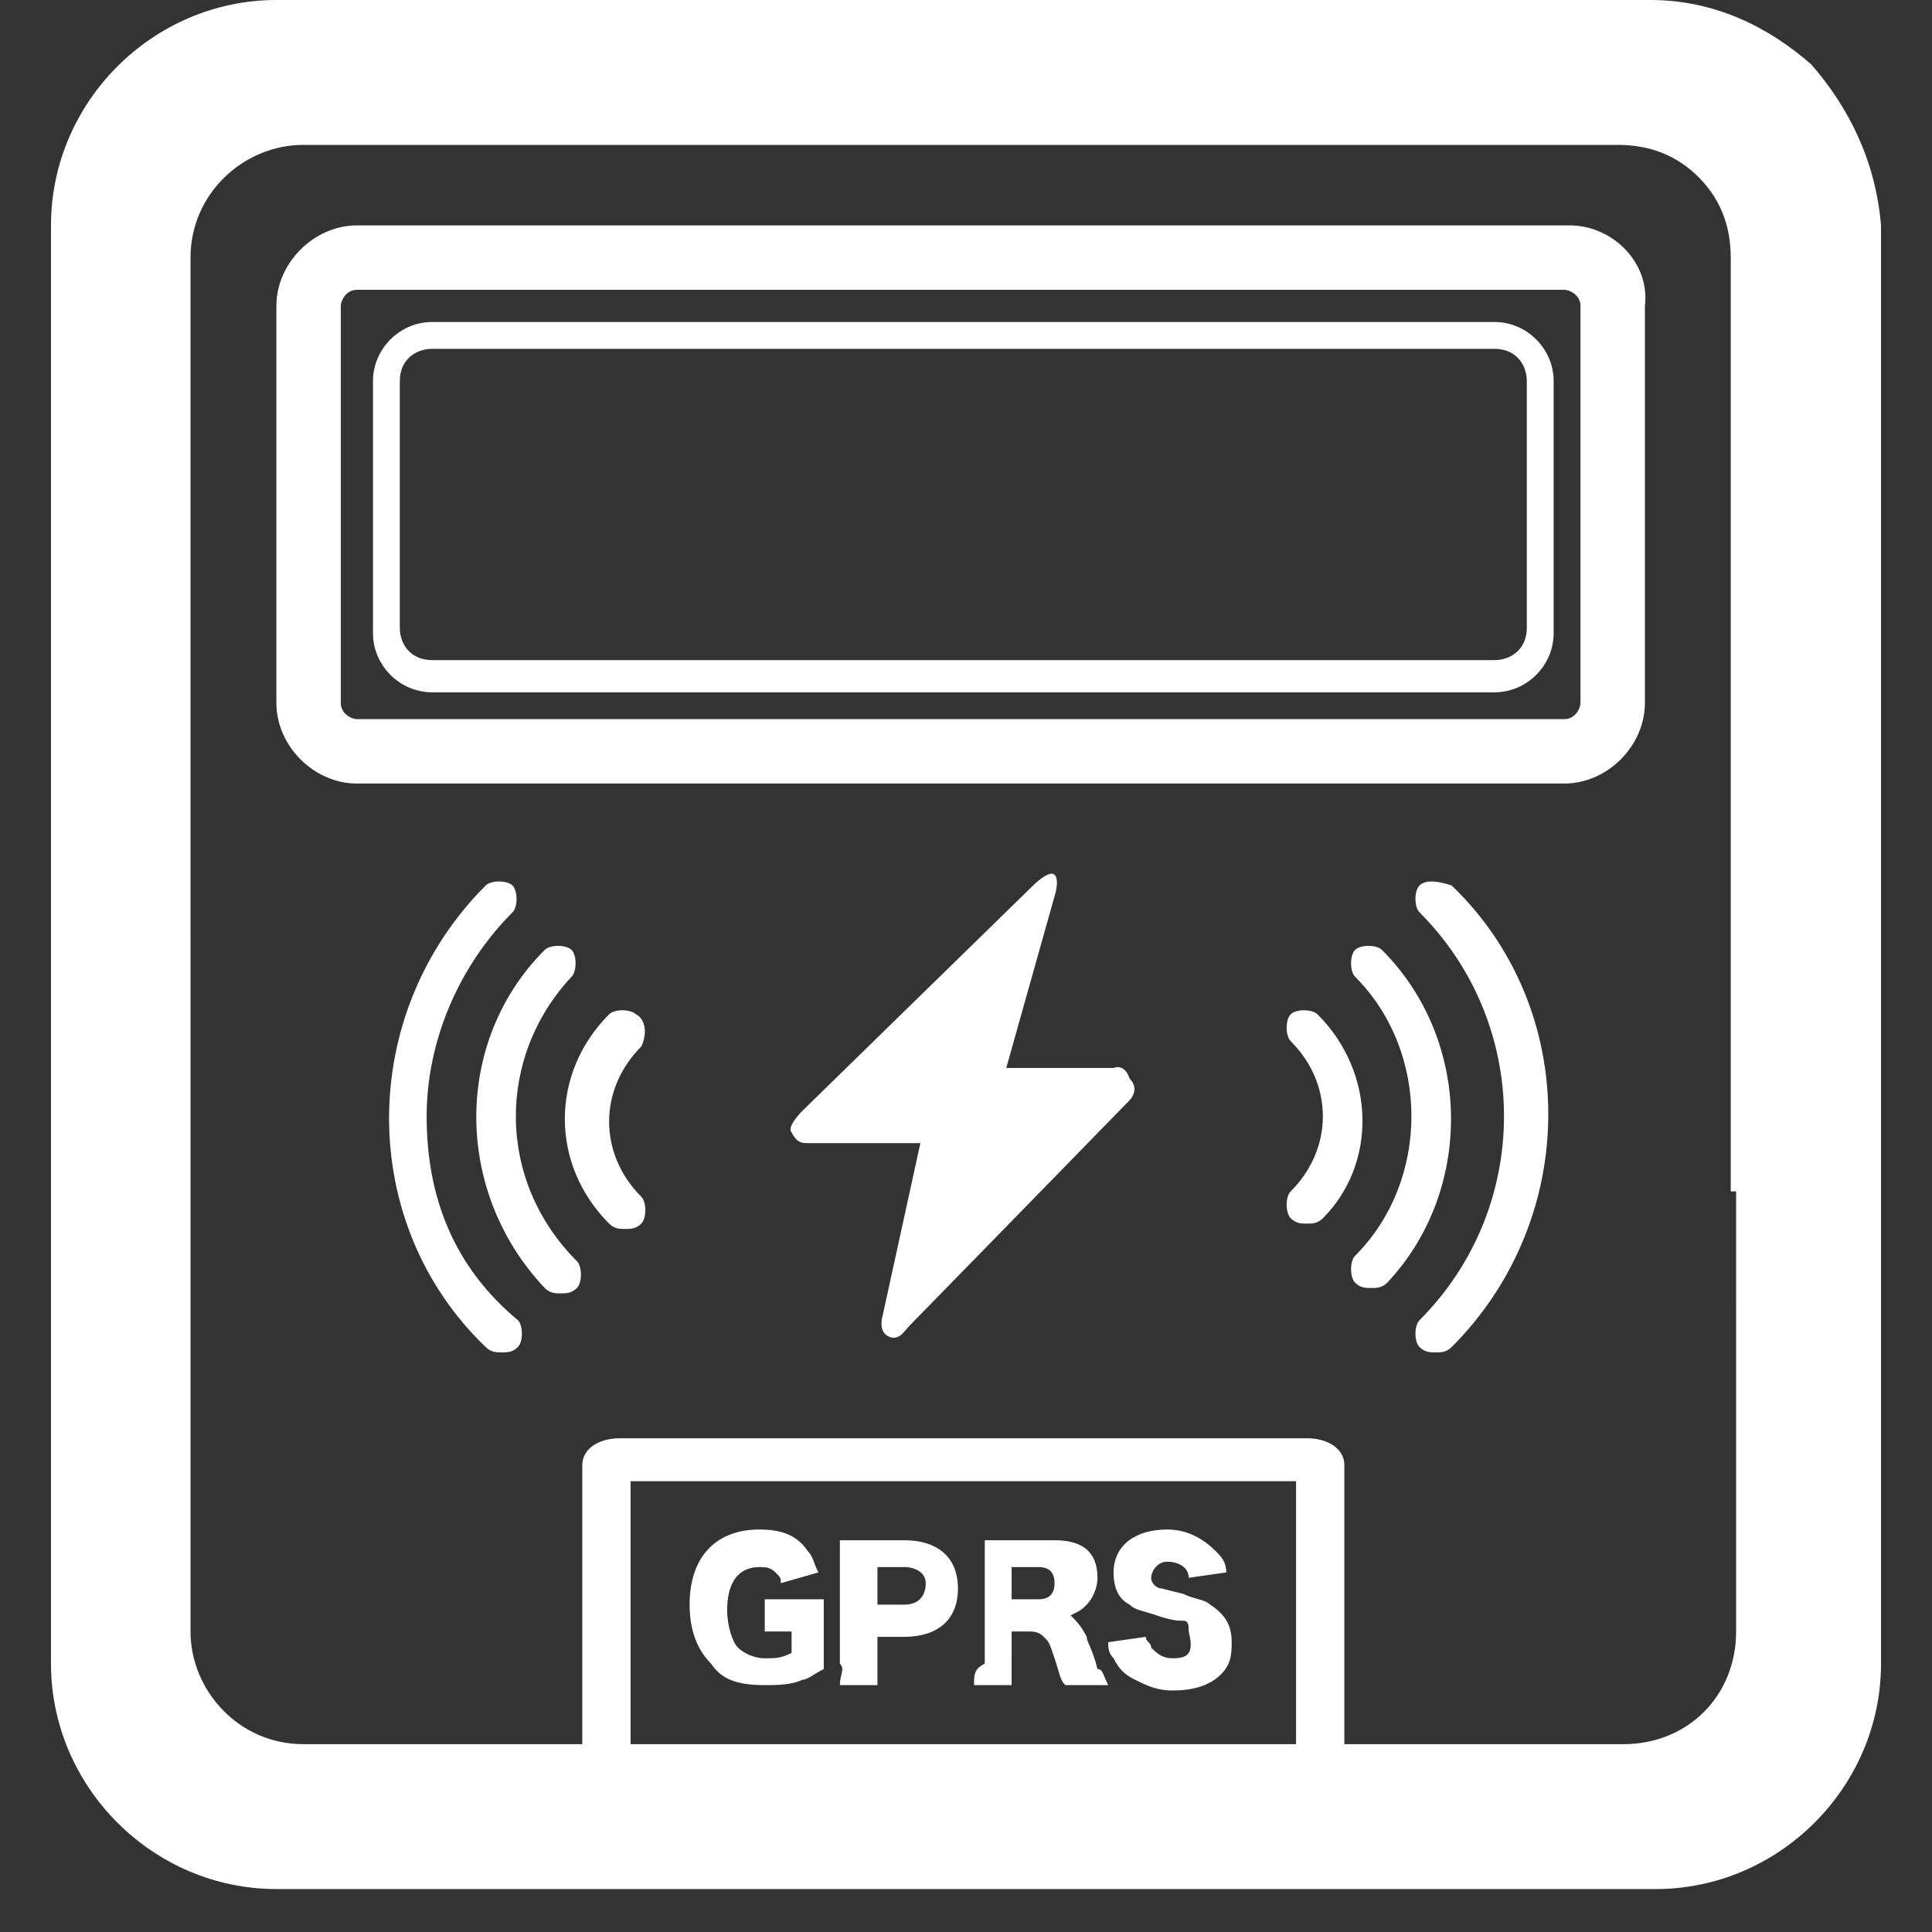 <svg t="1613920359700" class="icon" viewBox="0 0 1024 1024" version="1.1" xmlns="http://www.w3.org/2000/svg" p-id="2400" width="200" height="200"><rect x="0" y="0" width="1024" height="1024" fill="#333333" stroke="none"/><path d="M590.222 566.044h-56.889l25.6-91.022s2.844-8.533 0-11.378c-2.844-2.844-11.378 5.689-11.378 5.689l-122.311 119.467s-8.533 8.533-5.689 11.378c2.844 5.689 5.689 5.689 8.533 5.689h59.733l-19.911 91.022s-2.844 8.533 2.844 11.378c5.689 2.844 8.533-2.844 11.378-5.689 2.844-2.844 116.622-119.467 116.622-119.467s5.689-5.689 0-11.378c-2.844-8.533-8.533-5.689-8.533-5.689zM698.311 537.6c-2.844-2.844-11.378-2.844-14.222 0-2.844 2.844-2.844 11.378 0 14.222 22.756 22.756 22.756 56.889 0 79.644-2.844 2.844-2.844 11.378 0 14.222 2.844 2.844 5.689 2.844 8.533 2.844 2.844 0 5.689 0 8.533-2.844 28.444-28.444 28.444-76.8-2.844-108.089z" p-id="2401" fill="#ffffff"></path><path d="M732.444 503.467c-2.844-2.844-11.378-2.844-14.222 0-2.844 2.844-2.844 11.378 0 14.222 39.822 39.822 39.822 108.089 0 147.911-2.844 2.844-2.844 11.378 0 14.222 2.844 2.844 5.689 2.844 8.533 2.844 2.844 0 5.689 0 8.533-2.844 45.511-48.356 45.511-128-2.844-176.356z" p-id="2402" fill="#ffffff"></path><path d="M752.356 469.333c-2.844 2.844-2.844 11.378 0 14.222 59.733 59.733 59.733 156.444 0 216.178-2.844 2.844-2.844 11.378 0 14.222 2.844 2.844 5.689 2.844 8.533 2.844 2.844 0 5.689 0 8.533-2.844 68.267-68.267 68.267-179.2 0-244.622-8.533-2.844-14.222-2.844-17.067 0zM339.911 554.667c2.844-5.689 2.844-14.222-2.844-17.067-2.844-2.844-11.378-2.844-14.222 0-31.289 31.289-31.289 79.644 0 110.933 2.844 2.844 5.689 2.844 8.533 2.844 2.844 0 5.689 0 8.533-2.844 2.844-2.844 2.844-11.378 0-14.222-22.756-22.756-22.756-56.889 0-79.644z" p-id="2403" fill="#ffffff"></path><path d="M302.933 517.689c2.844-2.844 2.844-11.378 0-14.222-2.844-2.844-11.378-2.844-14.222 0-48.356 48.356-48.356 128 0 179.2 2.844 2.844 5.689 2.844 8.533 2.844s5.689 0 8.533-2.844c2.844-2.844 2.844-11.378 0-14.222-42.667-42.667-42.667-108.089-2.844-150.756z" p-id="2404" fill="#ffffff"></path><path d="M226.133 591.644c0-39.822 17.067-79.644 45.511-108.089 2.844-2.844 2.844-11.378 0-14.222-2.844-2.844-11.378-2.844-14.222 0-68.267 68.267-68.267 179.2 0 244.622 2.844 2.844 5.689 2.844 8.533 2.844 2.844 0 5.689 0 8.533-2.844 2.844-2.844 2.844-11.378 0-14.222-34.133-28.444-48.356-65.422-48.356-108.089z" p-id="2405" fill="#ffffff"></path><path d="M960 34.133C937.244 14.222 908.8 0 874.667 0h-728.178C81.067 0 27.022 54.044 27.022 119.467V881.778c0 65.422 54.044 119.467 119.467 119.467h731.022c65.422 0 119.467-54.044 119.467-119.467V119.467C994.133 85.333 979.911 56.889 960 34.133z m-273.067 890.311h-352.711v-139.378h352.711v139.378z m233.244-233.244V864.711c0 34.133-25.6 59.733-59.733 59.733h-147.911v-147.911c0-8.533-8.533-14.222-19.911-14.222h-364.089c-11.378 0-19.911 5.689-19.911 14.222v147.911h-147.911c-34.133 0-59.733-28.444-59.733-59.733V136.533c0-34.133 28.444-59.733 59.733-59.733h696.889c17.067 0 31.289 5.689 42.667 17.067 11.378 11.378 17.067 25.6 17.067 42.667v494.933h2.844v59.733z" p-id="2406" fill="#ffffff"></path><path d="M792.178 170.667h-563.2c-17.067 0-31.289 14.222-31.289 31.289v133.689c0 17.067 14.222 31.289 31.289 31.289h563.2c17.067 0 31.289-14.222 31.289-31.289V201.956c0-17.067-14.222-31.289-31.289-31.289z m17.067 162.133c0 11.378-8.533 17.067-17.067 17.067h-563.2c-11.378 0-17.067-8.533-17.067-17.067V201.956c0-11.378 8.533-17.067 17.067-17.067h563.2c11.378 0 17.067 8.533 17.067 17.067v130.844z" p-id="2407" fill="#ffffff"></path><path d="M832 119.467h-642.844c-22.756 0-42.667 19.911-42.667 42.667v210.489c0 22.756 19.911 42.667 42.667 42.667h640c22.756 0 42.667-19.911 42.667-42.667V162.133c2.844-22.756-17.067-42.667-39.822-42.667z m5.689 253.156c0 2.844-2.844 8.533-8.533 8.533h-640c-2.844 0-8.533-2.844-8.533-8.533V162.133c0-2.844 2.844-8.533 8.533-8.533h640c2.844 0 8.533 2.844 8.533 8.533v210.489zM405.333 893.156c5.689 0 14.222 0 19.911-2.844 2.844 0 5.689-2.844 11.378-5.689v-25.6-11.378h-31.289v17.067h14.222v11.378c-5.689 2.844-8.533 2.844-14.222 2.844s-11.378-2.844-14.222-5.689c-2.844-2.844-5.689-11.378-5.689-19.911 0-14.222 5.689-22.756 17.067-22.756 2.844 0 5.689 0 8.533 2.844 2.844 2.844 2.844 2.844 2.844 5.689l19.911-5.689c-2.844-5.689-2.844-8.533-5.689-11.378-5.689-8.533-14.222-11.378-25.6-11.378-22.756 0-36.978 14.222-36.978 39.822 0 11.378 2.844 22.756 11.378 31.289 5.689 8.533 14.222 11.378 28.444 11.378zM465.067 893.156v-25.6h14.222c17.067 0 28.444-8.533 28.444-25.6 0-17.067-11.378-25.6-28.444-25.6h-34.133V881.778c2.844 2.844 0 5.689 0 11.378h19.911z m0-62.578h14.222c5.689 0 11.378 2.844 11.378 8.533s-2.844 11.378-11.378 11.378h-14.222v-19.911zM536.178 878.933v-14.222h8.533c2.844 0 5.689 0 8.533 2.844s2.844 2.844 5.689 11.378c2.844 8.533 2.844 11.378 5.689 14.222h22.756c-2.844-5.689-2.844-8.533-5.689-8.533-2.844-11.378-5.689-14.222-5.689-17.067-2.844-5.689-5.689-8.533-8.533-11.378 5.689-2.844 5.689-2.844 8.533-5.689 2.844-2.844 5.689-8.533 5.689-14.222 0-14.222-8.533-19.911-22.756-19.911h-36.978V881.778c-5.689 2.844-5.689 5.689-5.689 11.378h19.911v-14.222z m0-48.356h14.222c5.689 0 8.533 2.844 8.533 8.533s-2.844 8.533-8.533 8.533h-14.222v-17.067zM621.511 878.933c-5.689 0-8.533-2.844-11.378-5.689 0-2.844-2.844-2.844-2.844-5.689l-19.911 2.844c0 2.844 0 5.689 2.844 8.533 2.844 5.689 5.689 8.533 11.378 11.378 5.689 2.844 11.378 5.689 19.911 5.689 11.378 0 19.911-2.844 25.6-8.533s5.689-11.378 5.689-17.067c0-8.533-2.844-14.222-11.378-19.911-2.844-2.844-8.533-2.844-14.222-5.689l-11.378-2.844c-2.844 0-5.689-2.844-5.689-5.689s2.844-8.533 8.533-8.533 11.378 2.844 11.378 8.533l19.911-2.844c0-5.689-2.844-8.533-5.689-11.378-5.689-5.689-14.222-11.378-25.6-11.378-17.067 0-28.444 8.533-28.444 22.756 0 8.533 2.844 14.222 8.533 17.067 2.844 2.844 5.689 2.844 14.222 5.689s11.378 2.844 14.222 2.844c2.844 0 2.844 2.844 2.844 5.689 2.844 11.378 0 14.222-8.533 14.222z" p-id="2408" fill="#ffffff"></path></svg>